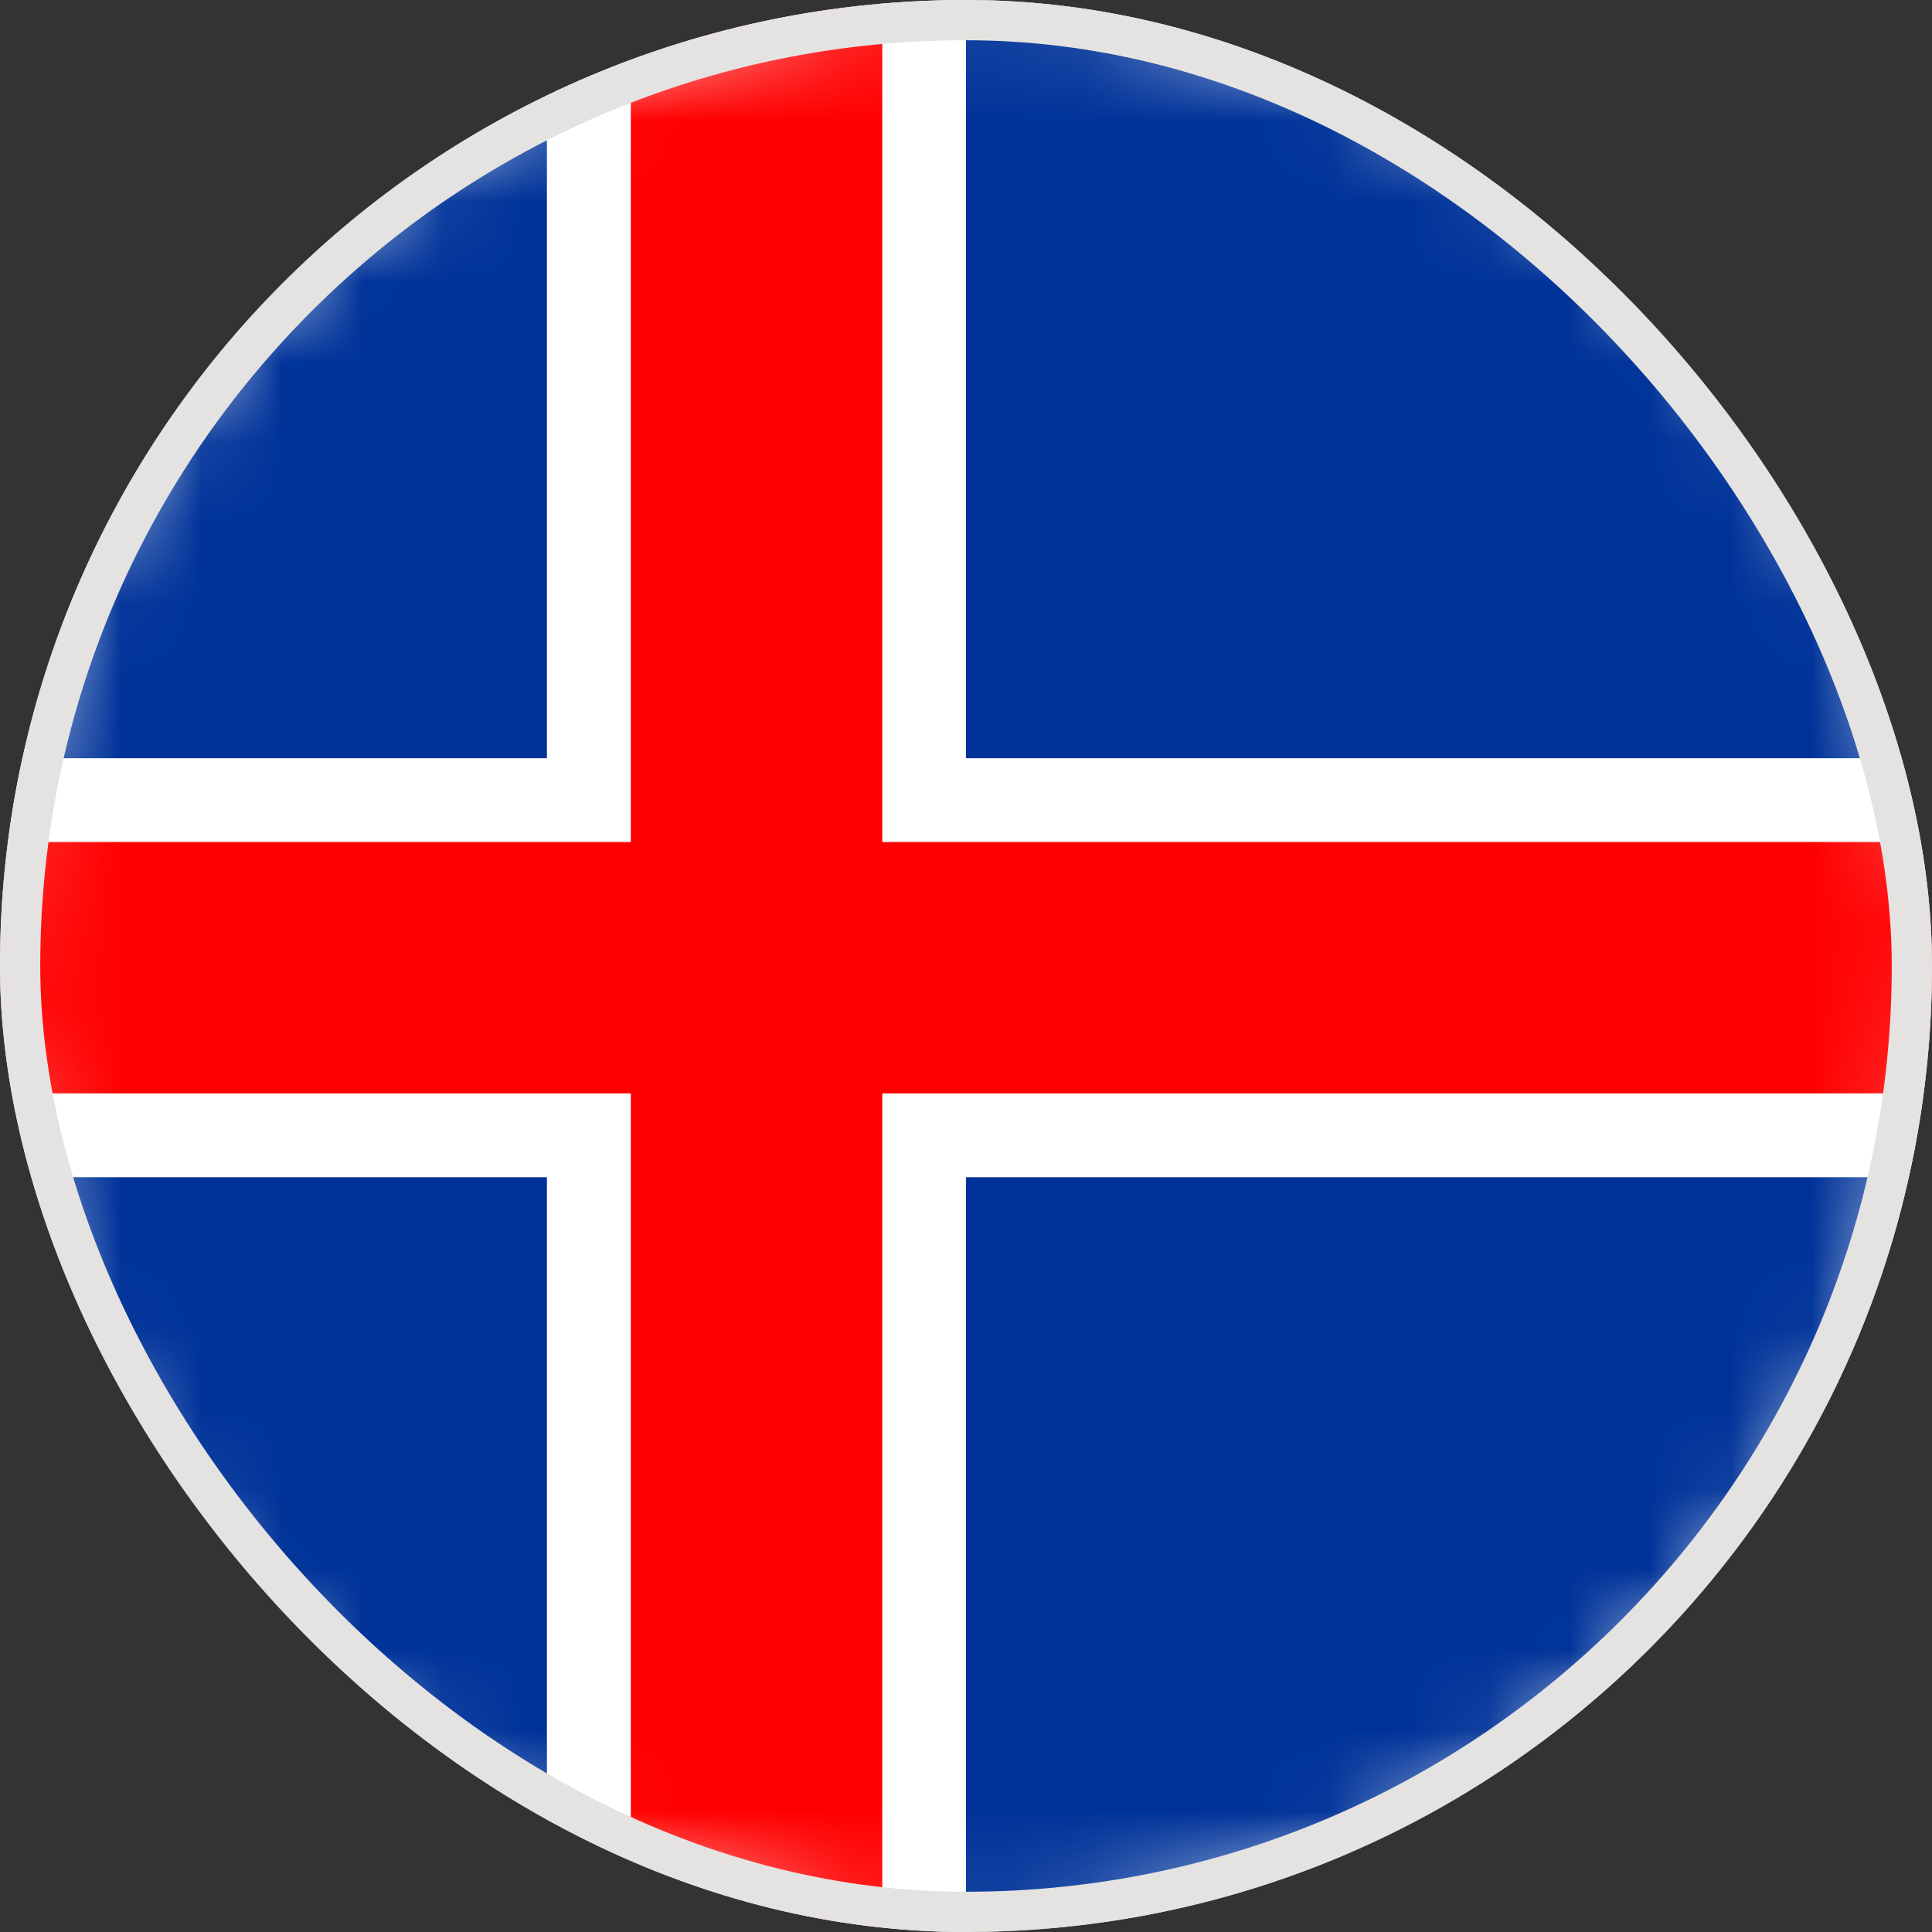 <svg width="24" height="24" viewBox="0 0 24 24" fill="none" xmlns="http://www.w3.org/2000/svg">
<rect x="0" y="0" width="24" height="24" fill="#333333" stroke="none"/>
<g clip-path="url(#clip0_16335_6805)">
<path d="M12.853 23.968C19.463 23.498 24.441 17.757 23.971 11.147C23.5 4.536 17.76 -0.442 11.149 0.029C4.539 0.499 -0.439 6.239 0.031 12.85C0.502 19.461 6.242 24.439 12.853 23.968Z" fill="white"/>
<mask id="mask0_16335_6805" style="mask-type:luminance" maskUnits="userSpaceOnUse" x="0" y="-1" width="25" height="25">
<path d="M12.853 23.968C19.463 23.498 24.441 17.757 23.971 11.147C23.5 4.536 17.76 -0.442 11.149 0.029C4.539 0.499 -0.439 6.239 0.031 12.85C0.502 19.461 6.242 24.439 12.853 23.968Z" fill="white"/>
</mask>
<g mask="url(#mask0_16335_6805)">
<path d="M33.423 0H-2.577V24H33.423V0Z" fill="white"/>
<path d="M33.423 10.46H-2.577V13.583H33.423V10.46Z" fill="#FF0000"/>
<path d="M10.96 0H7.836V24H10.96V0Z" fill="#FF0000"/>
<path fill-rule="evenodd" clip-rule="evenodd" d="M-2.577 0H6.794V9.419H-2.577V0ZM12 0H33.423V9.419H12V0ZM33.423 24H12V14.624H33.423V24ZM6.794 24H-2.577V14.624H6.794V24Z" fill="#003399"/>
</g>
</g>
<rect x="0.25" y="0.25" width="23.5" height="23.5" rx="11.75" stroke="#E5E3E1" stroke-width="0.5"/>
<defs>
<clipPath id="clip0_16335_6805">
<rect width="24" height="24" rx="12" fill="white"/>
</clipPath>
</defs>
</svg>
